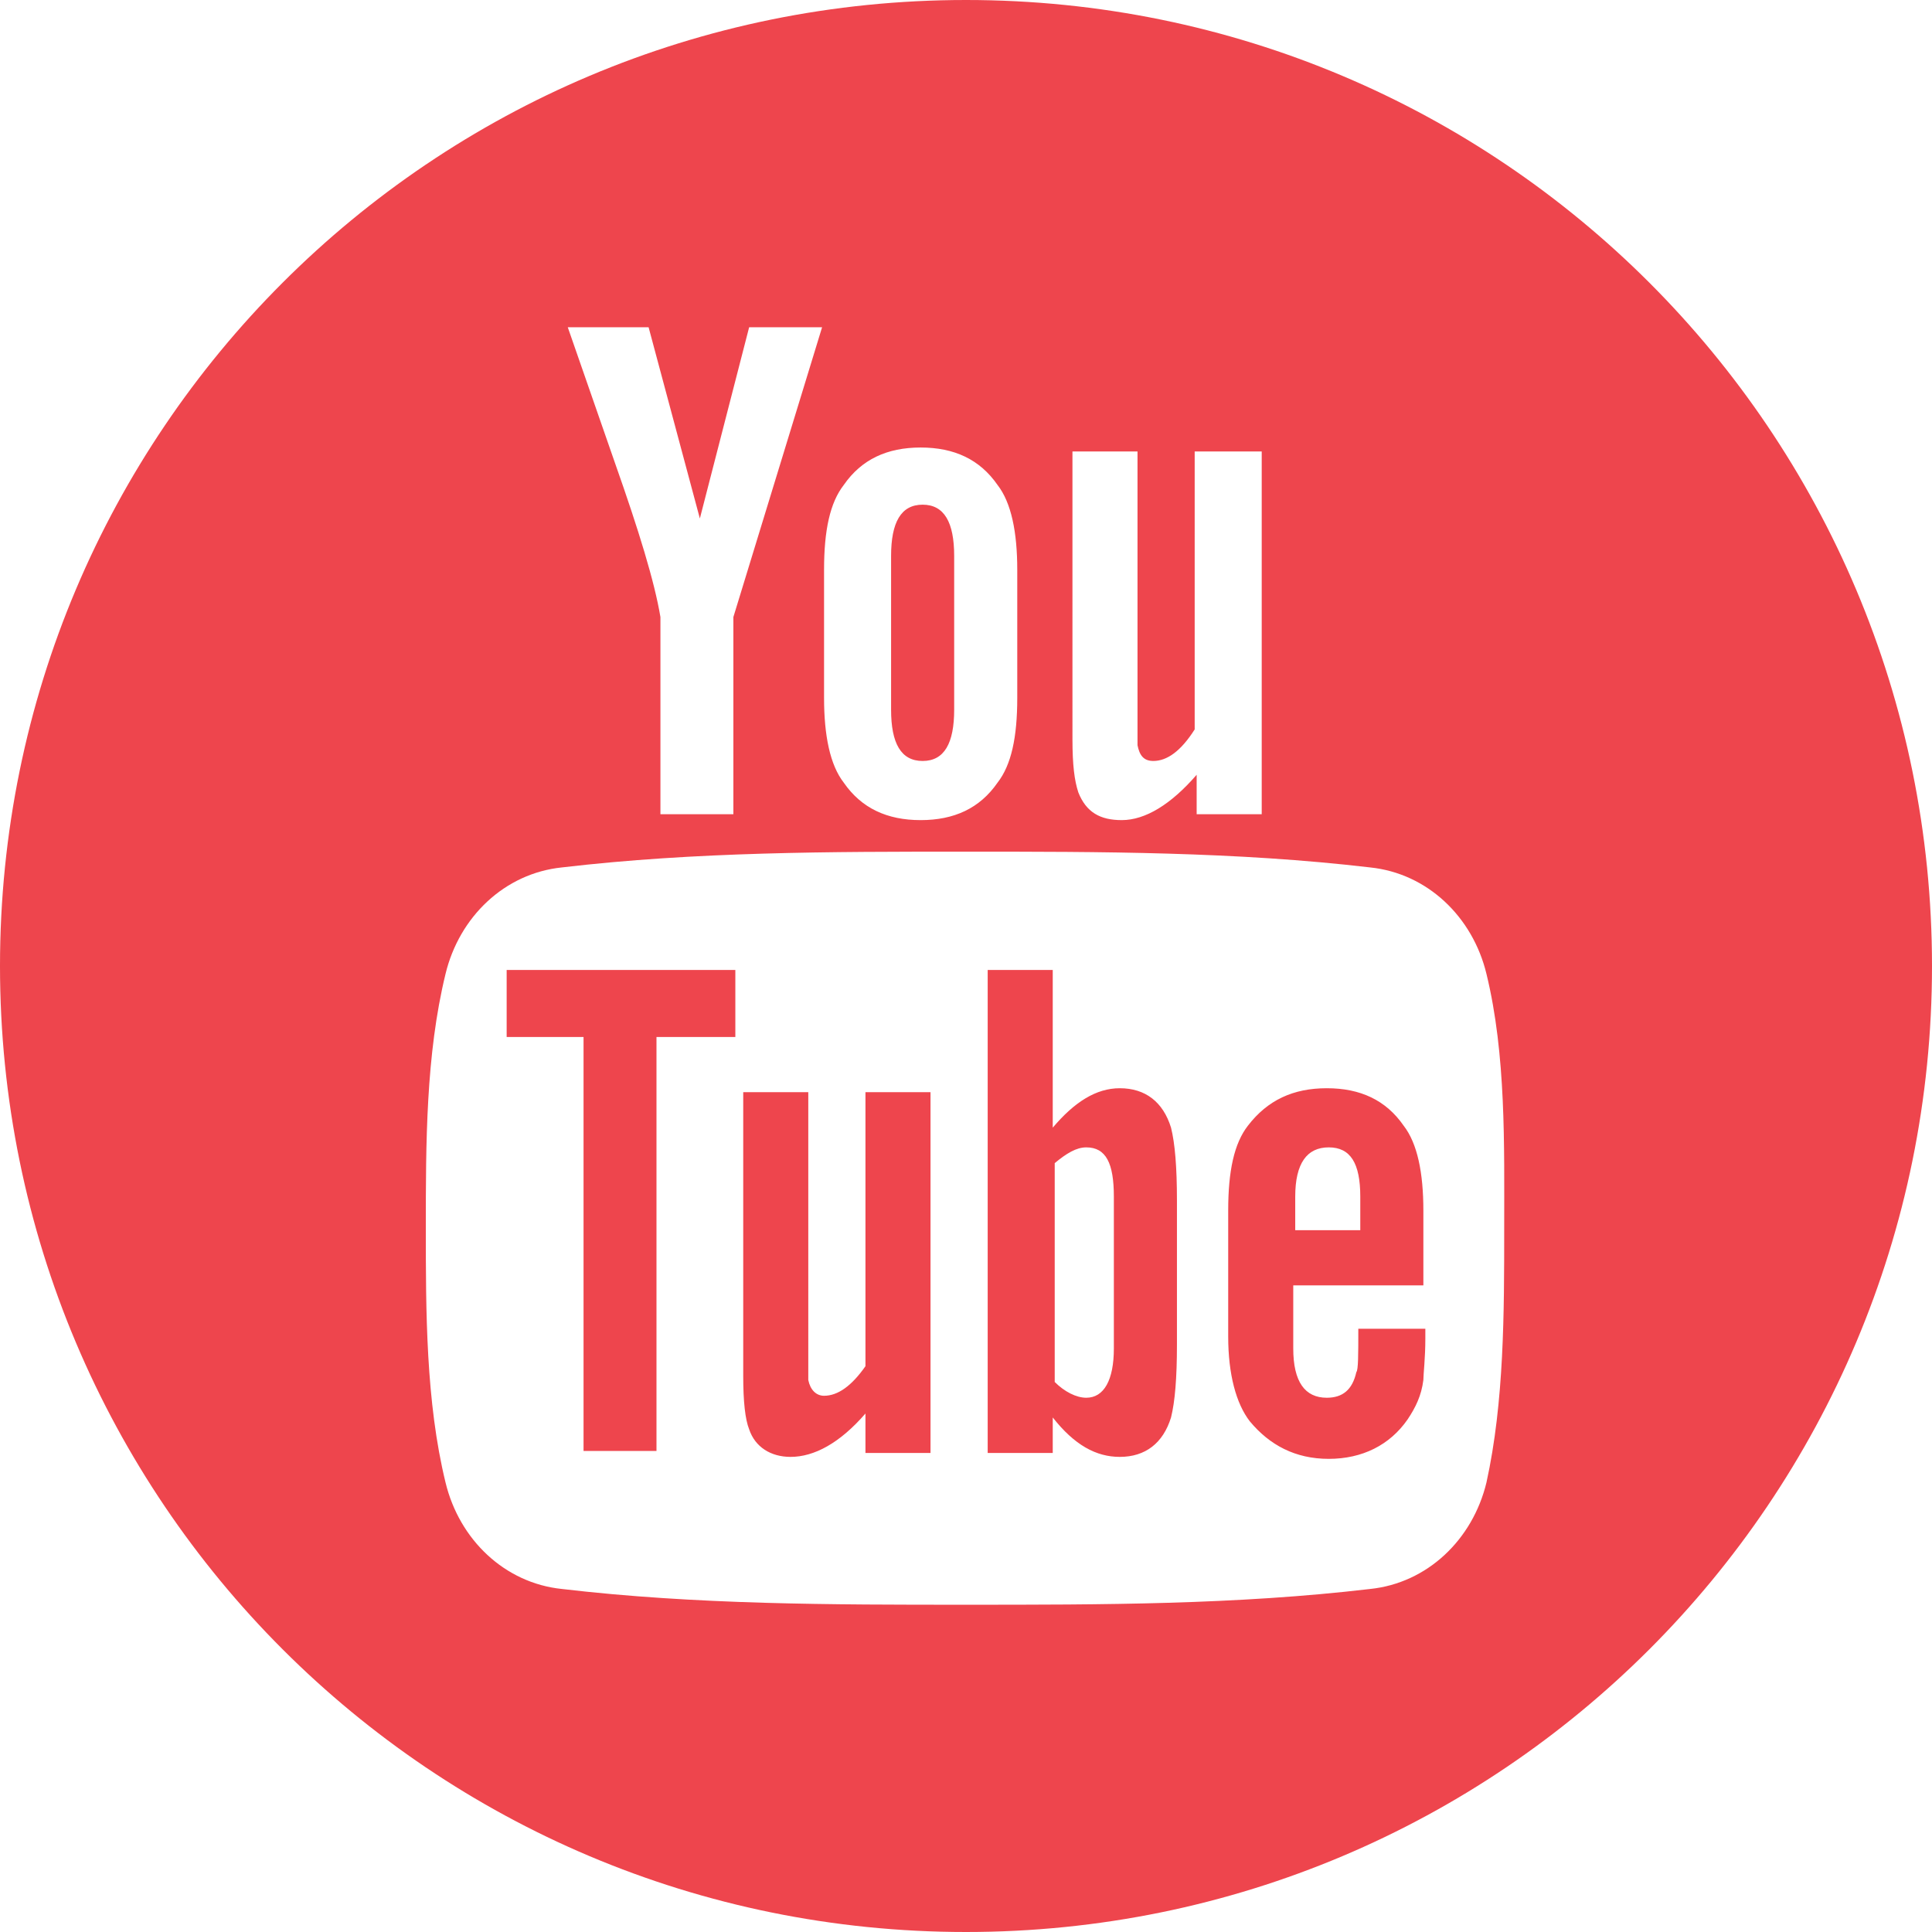 <?xml version="1.0" encoding="utf-8"?>
<!-- Generator: Adobe Illustrator 18.1.1, SVG Export Plug-In . SVG Version: 6.00 Build 0)  -->
<svg version="1.1" id="Layer_1" xmlns="http://www.w3.org/2000/svg" xmlns:xlink="http://www.w3.org/1999/xlink" x="0px" y="0px"
	 viewBox="0 0 98 98" enable-background="new 0 0 98 98" xml:space="preserve">
<g>
	<g>
		<path fill="#EE454D" d="M25.7,52.6h3.9v21h3.7v-21h4v-3.4H25.7V52.6z M56.8,55.2c-1.2,0-2.3,0.7-3.4,2v-8h-3.3v24.5h3.3v-1.8
			c1.1,1.4,2.2,2,3.4,2c1.3,0,2.2-0.7,2.6-2c0.2-0.8,0.3-2,0.3-3.7v-7.3c0-1.7-0.1-2.9-0.3-3.7C59,55.9,58.1,55.2,56.8,55.2z
			 M56.5,68.4c0,1.6-0.5,2.5-1.4,2.5c-0.5,0-1.1-0.3-1.6-0.8V59c0.6-0.5,1.1-0.8,1.6-0.8c1,0,1.4,0.8,1.4,2.5V68.4z M43.9,69.3
			c-0.7,1-1.4,1.5-2.1,1.5c-0.4,0-0.7-0.3-0.8-0.8c0-0.1,0-0.5,0-1.3V55.4h-3.3v14.4c0,1.3,0.1,2.2,0.3,2.7c0.3,0.9,1.1,1.4,2.1,1.4
			c1.2,0,2.5-0.7,3.8-2.2v2h3.3V55.4h-3.3V69.3z M46.8,38.6c1.1,0,1.6-0.9,1.6-2.6v-7.8c0-1.7-0.5-2.6-1.6-2.6
			c-1.1,0-1.6,0.9-1.6,2.6V36C45.2,37.7,45.7,38.6,46.8,38.6z M49,0C21.9,0,0,21.9,0,49c0,27.1,21.9,49,49,49c27.1,0,49-21.9,49-49
			C98,21.9,76.1,0,49,0z M54.4,22.9h3.3v13.6c0,0.8,0,1.2,0,1.3c0.1,0.5,0.3,0.8,0.8,0.8c0.7,0,1.4-0.5,2.1-1.6V22.9H64v18.4h-3.3
			v-2c-1.3,1.5-2.6,2.3-3.8,2.3c-1.1,0-1.8-0.4-2.2-1.4c-0.2-0.6-0.3-1.4-0.3-2.7V22.9z M41.8,28.9c0-2,0.3-3.4,1-4.3
			c0.9-1.3,2.2-1.9,3.9-1.9c1.7,0,3,0.6,3.9,1.9c0.7,0.9,1,2.4,1,4.3v6.5c0,2-0.3,3.4-1,4.3c-0.9,1.3-2.2,1.9-3.9,1.9
			c-1.7,0-3-0.6-3.9-1.9c-0.7-0.9-1-2.4-1-4.3V28.9z M32.9,16.6l2.6,9.7l2.5-9.7h3.7l-4.5,14.7v10h-3.7v-10
			c-0.3-1.8-1.1-4.4-2.3-7.8c-0.8-2.3-1.6-4.6-2.4-6.9H32.9z M75.4,75.2c-0.7,2.9-3,5.1-5.9,5.4c-6.8,0.8-13.6,0.8-20.5,0.8
			c-6.8,0-13.7,0-20.5-0.8c-2.9-0.3-5.2-2.5-5.9-5.4c-1-4.1-1-8.7-1-12.9c0-4.3,0-8.8,1-12.9c0.7-2.9,3-5.1,5.9-5.4
			c6.8-0.8,13.6-0.8,20.5-0.8c6.8,0,13.7,0,20.5,0.8c2.9,0.3,5.2,2.5,5.9,5.4c1,4.1,0.9,8.7,0.9,12.9C76.3,66.6,76.3,71.1,75.4,75.2
			z M67.3,55.2c-1.7,0-3,0.6-4,1.9c-0.7,0.9-1,2.3-1,4.3v6.4c0,1.9,0.4,3.4,1.1,4.3c1,1.2,2.3,1.9,4,1.9c1.7,0,3.1-0.7,4-2
			c0.4-0.6,0.7-1.2,0.8-2c0-0.3,0.1-1.1,0.1-2.1v-0.5h-3.4c0,1.3,0,2.1-0.1,2.2c-0.2,0.9-0.7,1.3-1.5,1.3c-1.1,0-1.7-0.8-1.7-2.5
			v-3.2h6.6v-3.8c0-1.9-0.3-3.4-1-4.3C70.3,55.8,69,55.2,67.3,55.2z M69,62.4h-3.3v-1.7c0-1.7,0.6-2.5,1.7-2.5
			c1.1,0,1.6,0.8,1.6,2.5V62.4z"/>
	</g>
</g>
</svg>
